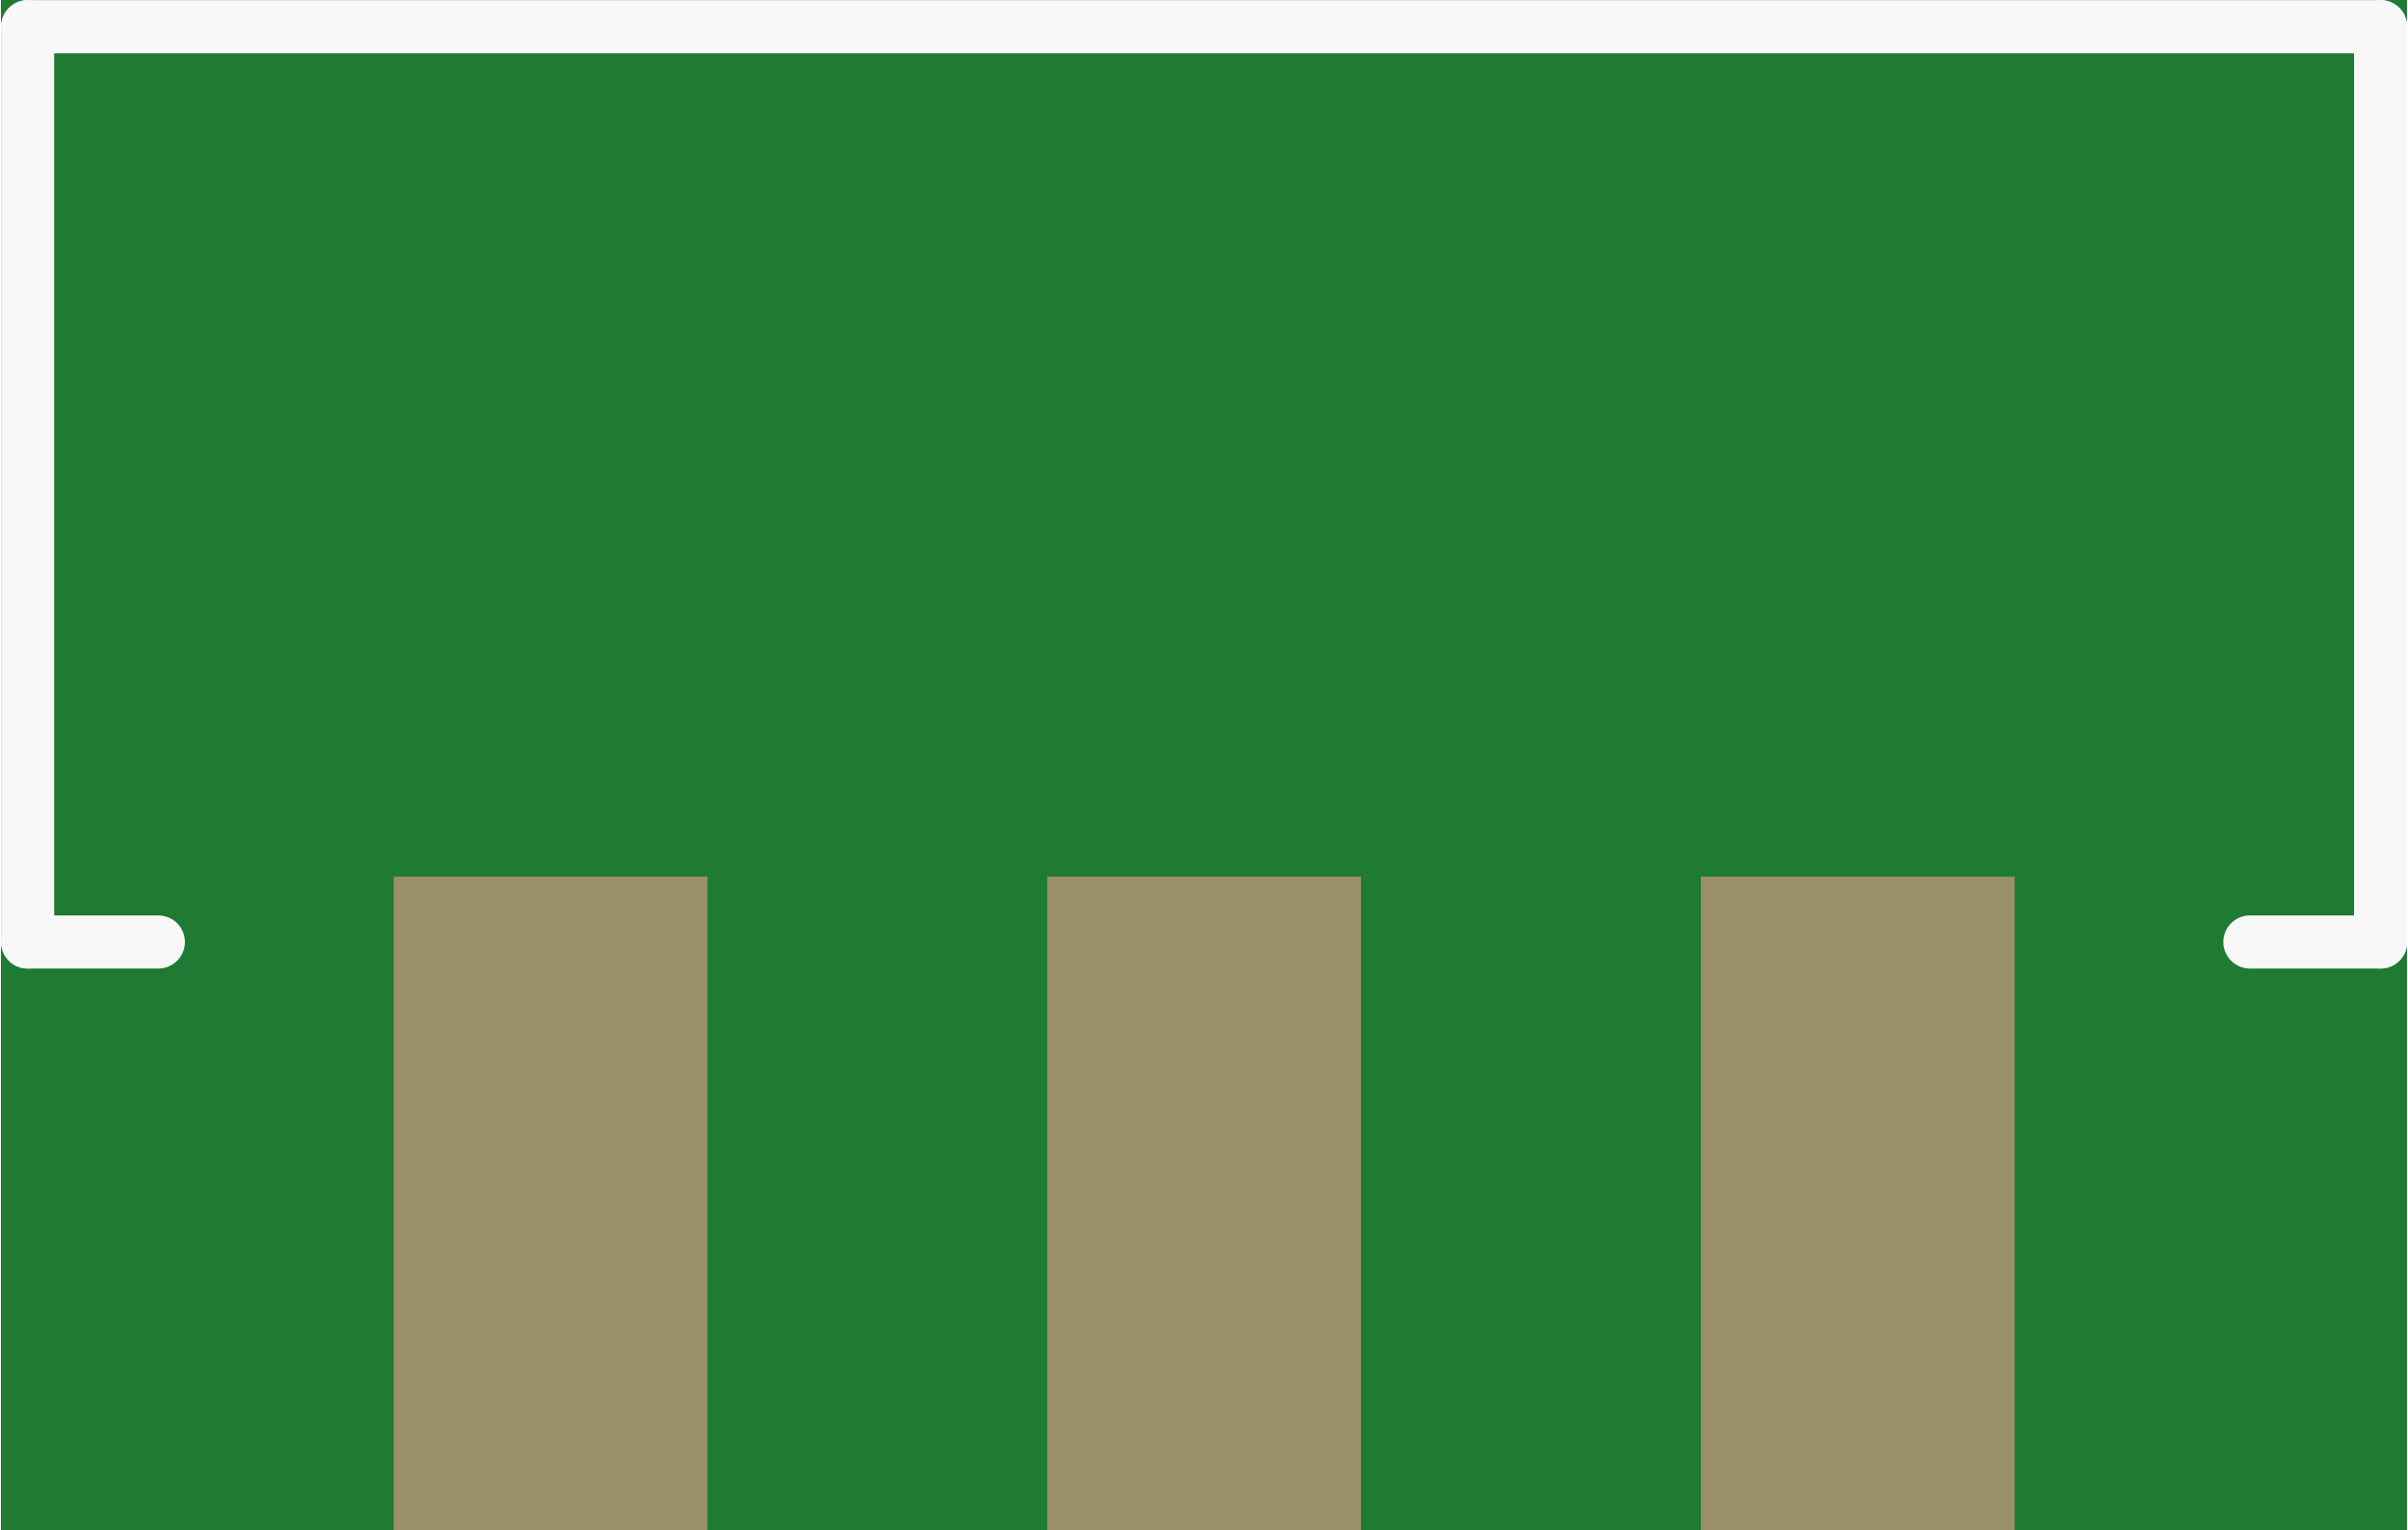 <?xml version='1.0' encoding='UTF-8' standalone='no'?>
<!-- Created with Fritzing (http://www.fritzing.org/) -->
<svg xmlns:svg='http://www.w3.org/2000/svg' xmlns='http://www.w3.org/2000/svg' version='1.2' baseProfile='tiny' x='0in' y='0in' width='0.362in' height='0.23in' viewBox='0 0 9.203 5.852' >
<rect x="0" y="0" width="9.203" height="5.852" fill="#333333" stroke="none"/>
<g id='breadboard'>
<path fill='#1F7A34' stroke='none' stroke-width='0' d='M0,0l9.203,0 0,5.852 -9.203,0 0,-5.852z
'/>
<rect id='connector0pad' connectorname='1' x='1.502' y='3.352' width='1.2' height='2.5' stroke='none' stroke-width='0' fill='#9A916C' stroke-linecap='round'/>
<rect id='connector1pad' connectorname='2' x='4.002' y='3.352' width='1.2' height='2.5' stroke='none' stroke-width='0' fill='#9A916C' stroke-linecap='round'/>
<rect id='connector2pad' connectorname='3' x='6.502' y='3.352' width='1.2' height='2.5' stroke='none' stroke-width='0' fill='#9A916C' stroke-linecap='round'/>
<line x1='0.602' y1='3.602' x2='0.102' y2='3.602' stroke='#f8f8f8' stroke-width='0.203' stroke-linecap='round'/>
<line x1='0.102' y1='3.602' x2='0.102' y2='0.102' stroke='#f8f8f8' stroke-width='0.203' stroke-linecap='round'/>
<line x1='0.102' y1='0.102' x2='9.102' y2='0.102' stroke='#f8f8f8' stroke-width='0.203' stroke-linecap='round'/>
<line x1='9.102' y1='0.102' x2='9.102' y2='3.602' stroke='#f8f8f8' stroke-width='0.203' stroke-linecap='round'/>
<line x1='9.102' y1='3.602' x2='8.602' y2='3.602' stroke='#f8f8f8' stroke-width='0.203' stroke-linecap='round'/>
</g>
</svg>